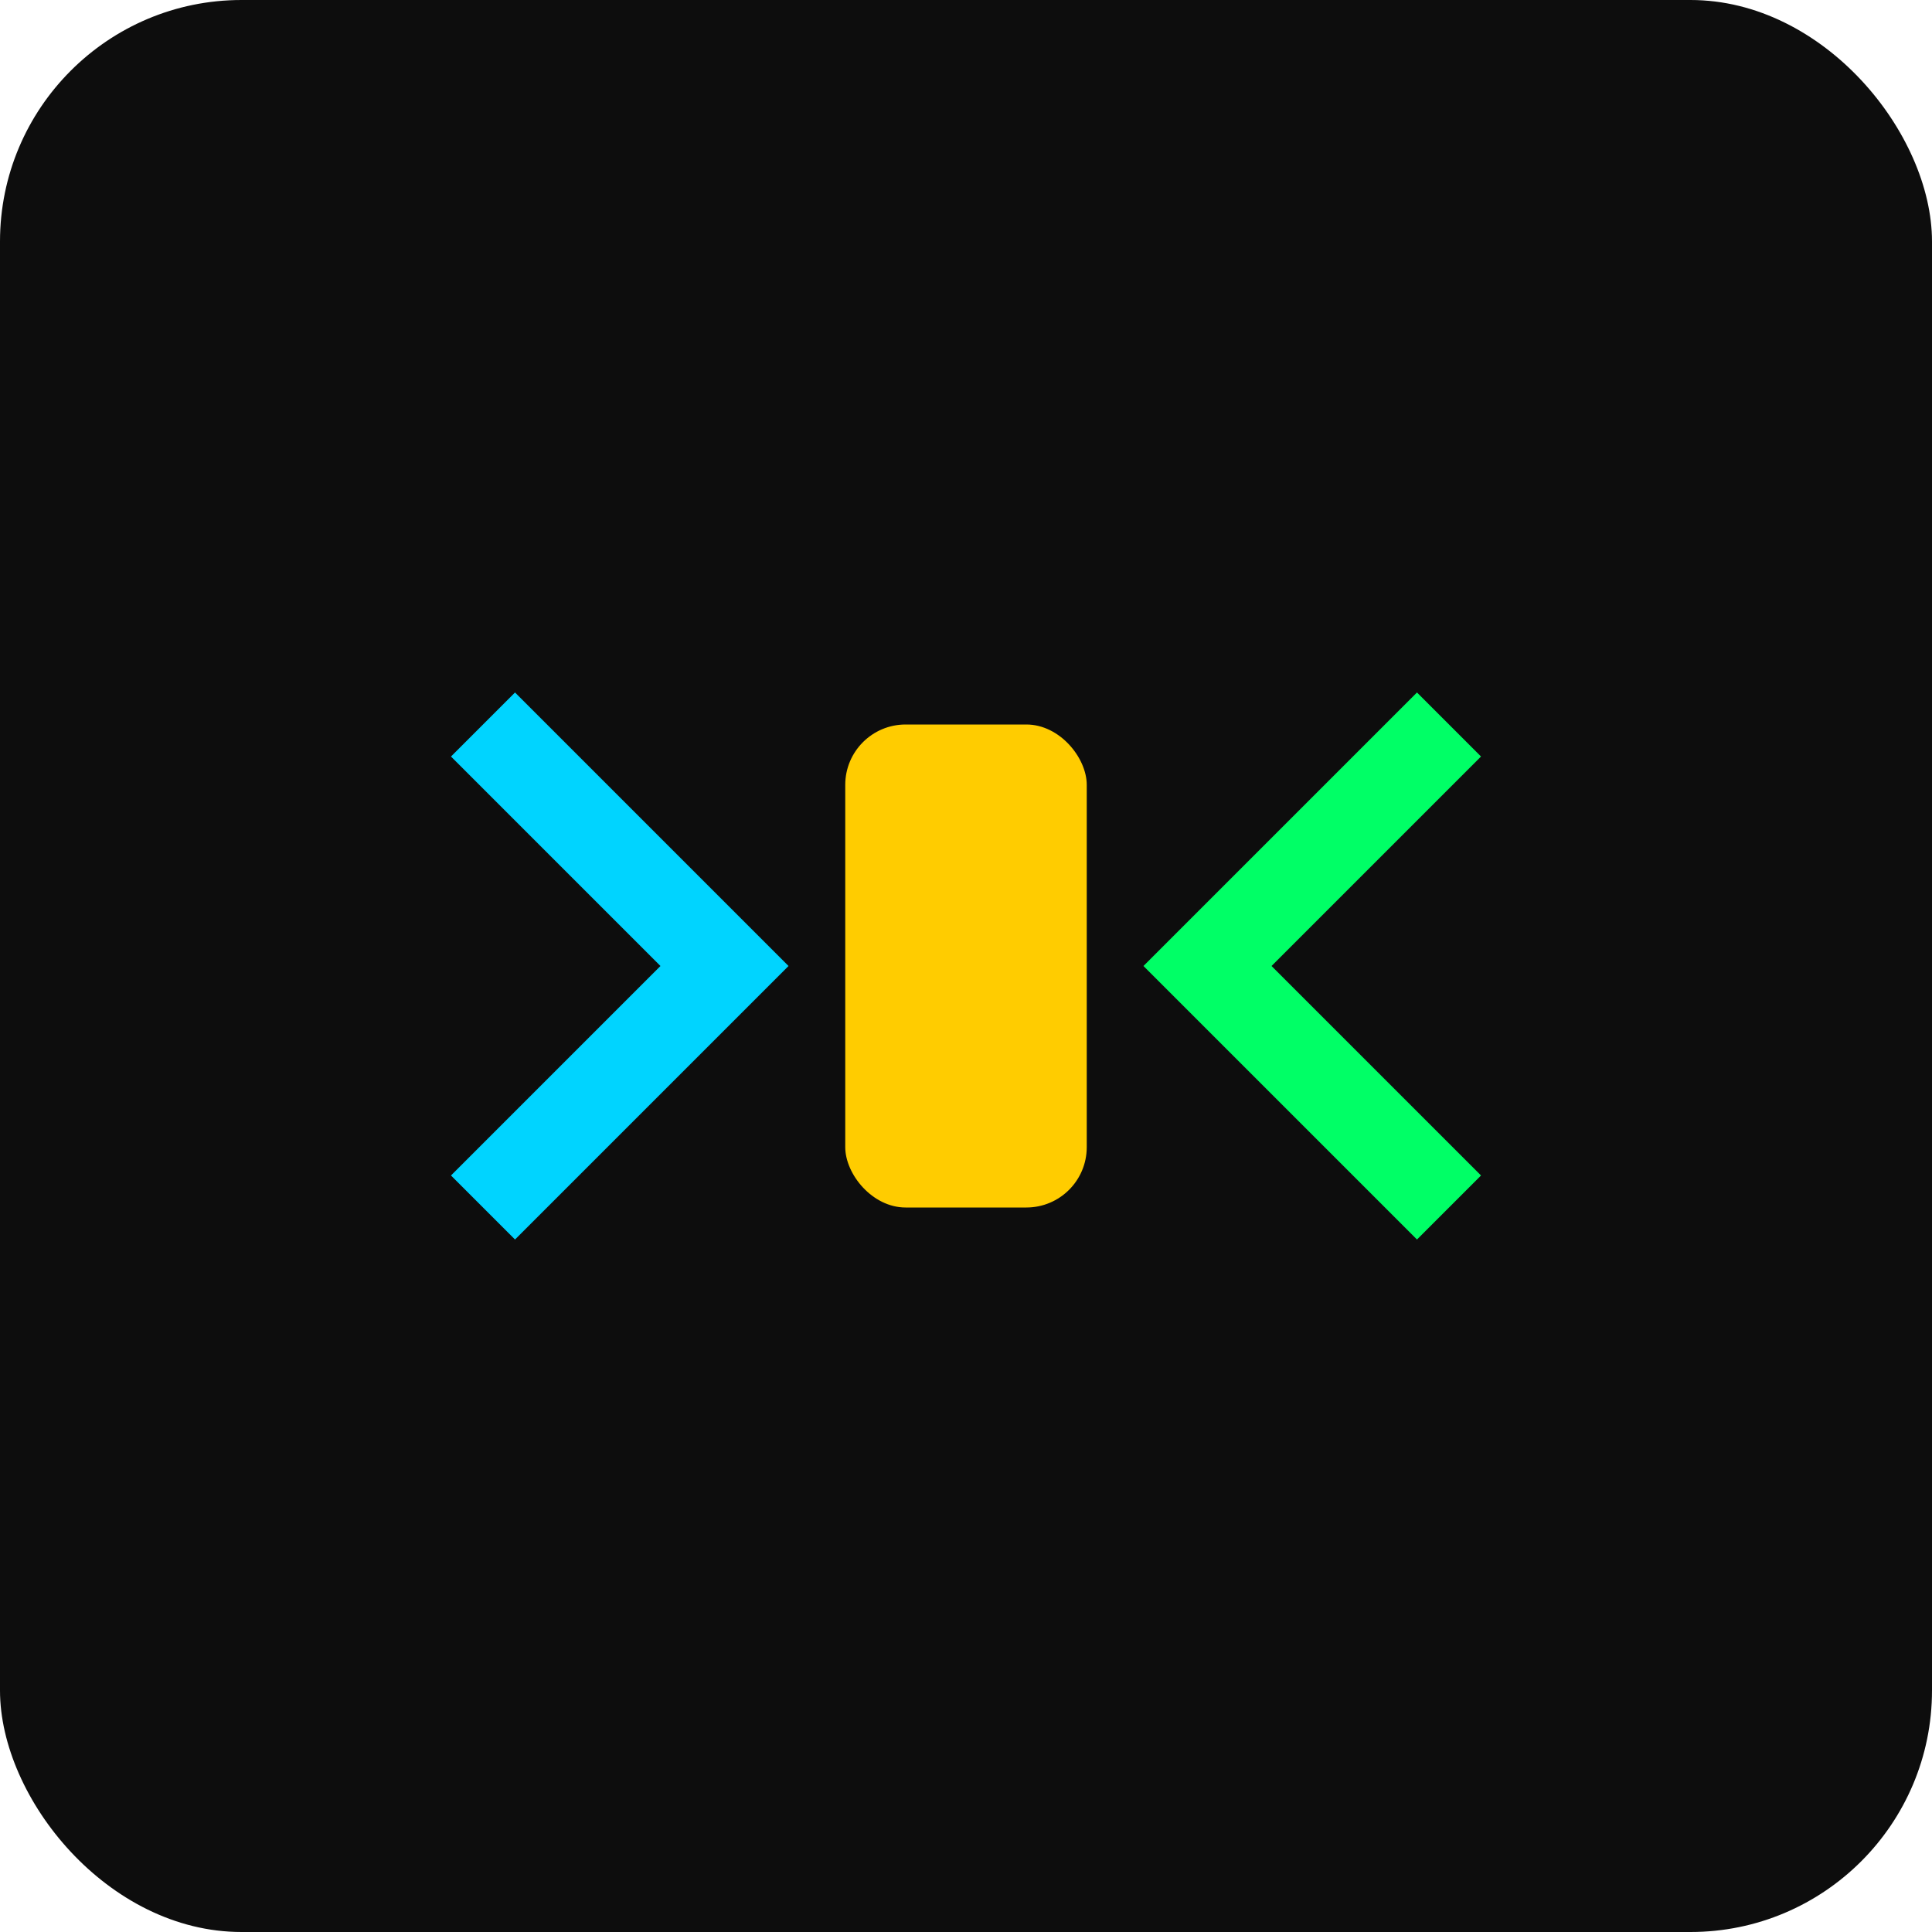 <svg xmlns="http://www.w3.org/2000/svg" width="128" height="128" viewBox="0 0 128 128">
  <rect width="128" height="128" rx="16" ry="16" fill="#0d0d0d"></rect>
  <path d="M32 48 L48 64 L32 80" stroke="#00d4ff" stroke-width="6" fill="none"></path>
  <path d="M96 48 L80 64 L96 80" stroke="#00ff66" stroke-width="6" fill="none"></path>
  <rect x="56" y="48" width="16" height="32" fill="#ffcc00" rx="4"></rect>
</svg>
